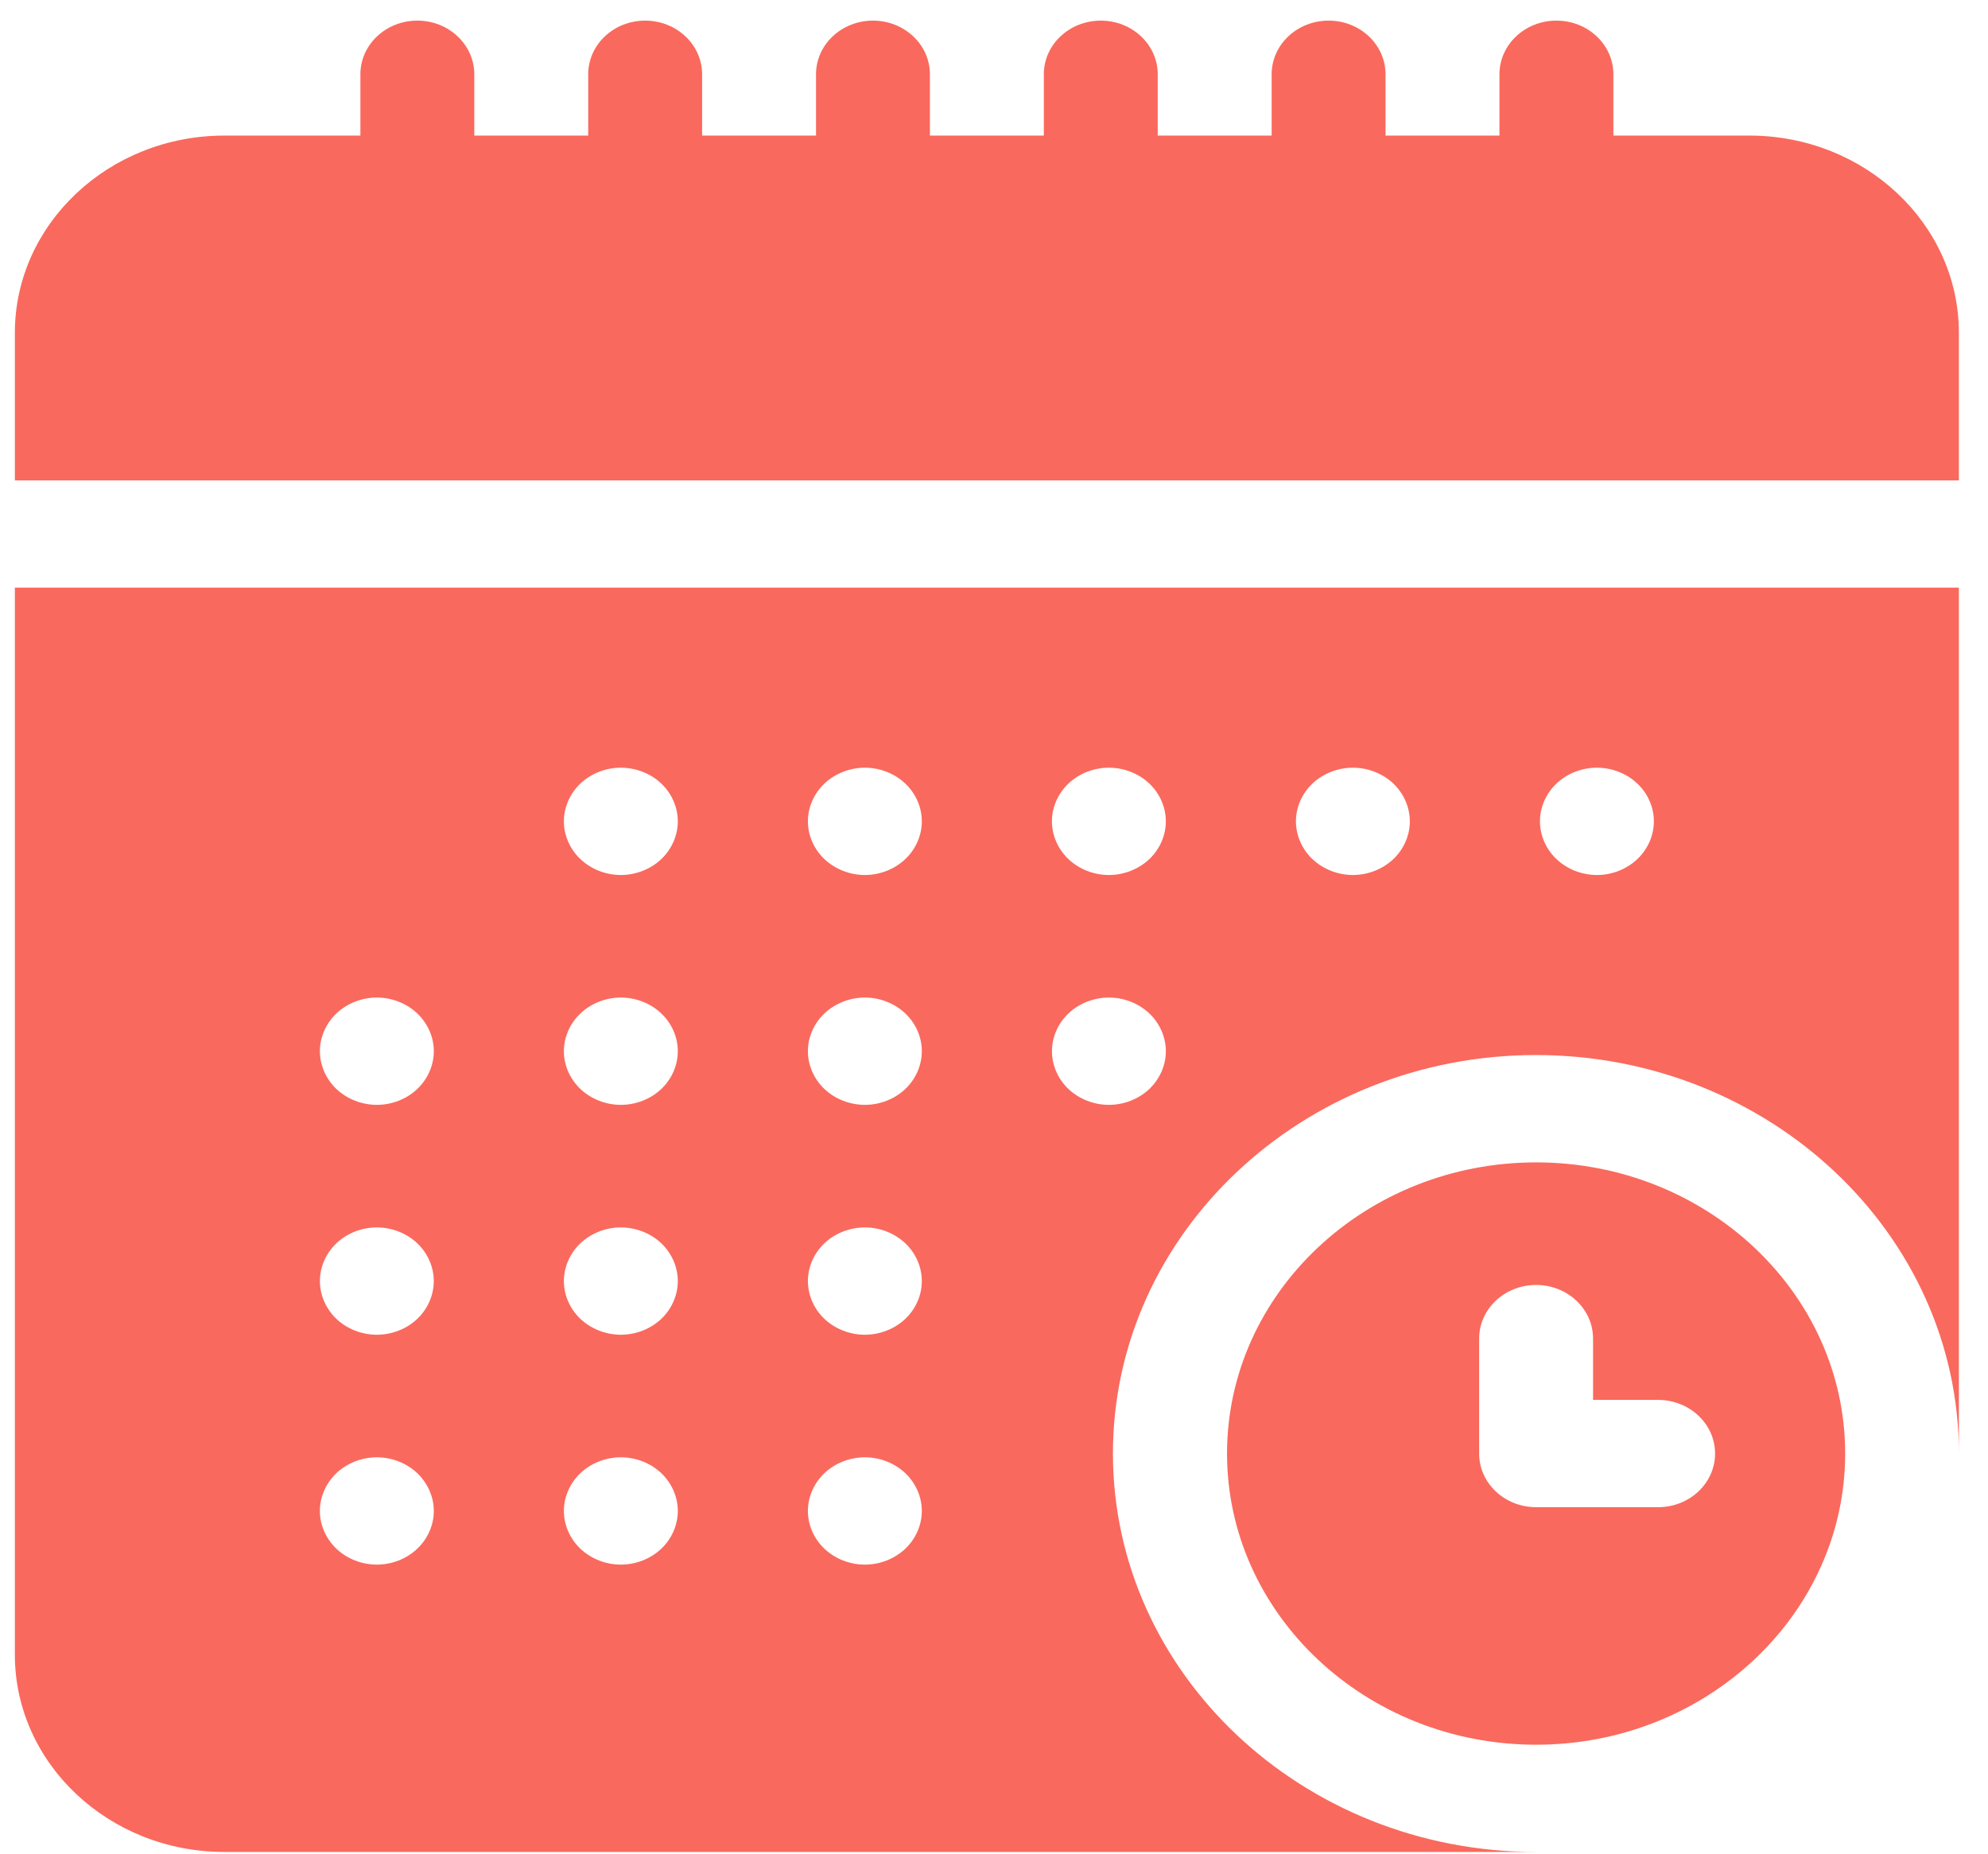 <svg width="59" height="55" viewBox="0 0 59 55" fill="none" xmlns="http://www.w3.org/2000/svg">
<g clip-path="url(#clip0_1124_17904)">
<path d="M45.589 34.49C40.531 34.49 36.416 38.366 36.416 43.129C36.416 47.893 40.531 51.769 45.589 51.769C50.646 51.769 54.761 47.893 54.761 43.129C54.761 38.366 50.646 34.49 45.589 34.49ZM49.209 44.721H45.589C44.655 44.721 43.898 44.009 43.898 43.13V39.719C43.898 38.84 44.655 38.127 45.589 38.127C46.522 38.127 47.279 38.84 47.279 39.719V41.538H49.209C50.143 41.538 50.9 42.25 50.9 43.13C50.9 44.009 50.143 44.721 49.209 44.721Z" fill="#FA695D"/>
<path d="M0.441 49.096C0.441 52.325 3.23 54.951 6.658 54.951H45.583C38.661 54.951 33.03 49.647 33.03 43.128C33.03 36.608 38.661 31.305 45.583 31.305C52.505 31.305 58.136 36.608 58.136 43.128V17.436H0.441V49.096ZM46.198 23.245C46.513 22.949 46.948 22.779 47.394 22.779C47.839 22.779 48.273 22.949 48.588 23.245C48.904 23.541 49.084 23.952 49.084 24.371C49.084 24.79 48.903 25.2 48.588 25.496C48.273 25.792 47.839 25.963 47.394 25.963C46.948 25.963 46.513 25.792 46.198 25.496C45.883 25.2 45.703 24.79 45.703 24.371C45.703 23.952 45.883 23.541 46.198 23.245ZM38.956 23.245C39.271 22.949 39.706 22.779 40.151 22.779C40.596 22.779 41.031 22.949 41.347 23.245C41.661 23.542 41.841 23.952 41.841 24.371C41.841 24.789 41.661 25.2 41.347 25.496C41.031 25.792 40.596 25.963 40.151 25.963C39.706 25.963 39.271 25.792 38.956 25.496C38.641 25.2 38.461 24.789 38.461 24.371C38.461 23.952 38.641 23.541 38.956 23.245ZM34.105 32.317C33.79 32.613 33.354 32.783 32.91 32.783C32.465 32.783 32.03 32.613 31.714 32.317C31.4 32.021 31.22 31.61 31.22 31.191C31.22 30.772 31.4 30.362 31.714 30.066C32.029 29.77 32.465 29.599 32.91 29.599C33.355 29.599 33.79 29.77 34.105 30.066C34.419 30.362 34.6 30.772 34.6 31.191C34.6 31.61 34.419 32.021 34.105 32.317ZM31.714 23.245C32.029 22.949 32.465 22.779 32.91 22.779C33.355 22.779 33.79 22.949 34.105 23.245C34.419 23.541 34.6 23.952 34.6 24.371C34.6 24.79 34.419 25.2 34.105 25.496C33.79 25.792 33.355 25.963 32.91 25.963C32.465 25.963 32.029 25.792 31.714 25.496C31.4 25.2 31.219 24.79 31.219 24.371C31.219 23.952 31.4 23.541 31.714 23.245ZM24.472 23.245C24.788 22.949 25.223 22.779 25.668 22.779C26.113 22.779 26.548 22.949 26.862 23.245C27.178 23.541 27.358 23.952 27.358 24.371C27.358 24.79 27.178 25.2 26.862 25.496C26.548 25.792 26.113 25.963 25.668 25.963C25.223 25.963 24.788 25.792 24.472 25.496C24.158 25.2 23.977 24.79 23.977 24.371C23.977 23.952 24.158 23.541 24.472 23.245ZM24.472 30.066C24.787 29.77 25.223 29.599 25.668 29.599C26.113 29.599 26.548 29.77 26.863 30.066C27.178 30.362 27.358 30.772 27.358 31.191C27.358 31.61 27.178 32.021 26.863 32.317C26.548 32.613 26.112 32.783 25.668 32.783C25.223 32.783 24.788 32.613 24.472 32.317C24.158 32.021 23.977 31.61 23.977 31.191C23.977 30.772 24.158 30.362 24.472 30.066ZM24.472 36.886C24.787 36.59 25.223 36.42 25.668 36.42C26.113 36.42 26.548 36.59 26.863 36.886C27.178 37.182 27.358 37.593 27.358 38.012C27.358 38.431 27.178 38.842 26.863 39.138C26.548 39.434 26.112 39.604 25.668 39.604C25.223 39.604 24.788 39.434 24.472 39.138C24.158 38.842 23.977 38.431 23.977 38.012C23.977 37.593 24.158 37.182 24.472 36.886ZM24.472 43.707C24.787 43.411 25.223 43.241 25.668 43.241C26.113 43.241 26.548 43.411 26.863 43.707C27.178 44.004 27.358 44.414 27.358 44.833C27.358 45.252 27.178 45.662 26.863 45.958C26.548 46.255 26.113 46.425 25.668 46.425C25.223 46.425 24.787 46.255 24.472 45.958C24.158 45.662 23.977 45.253 23.977 44.833C23.977 44.414 24.158 44.004 24.472 43.707ZM17.23 23.245C17.546 22.949 17.98 22.779 18.425 22.779C18.871 22.779 19.307 22.949 19.621 23.245C19.936 23.541 20.116 23.952 20.116 24.371C20.116 24.789 19.936 25.2 19.621 25.496C19.307 25.792 18.871 25.963 18.425 25.963C17.98 25.963 17.546 25.792 17.23 25.496C16.916 25.2 16.735 24.789 16.735 24.371C16.735 23.952 16.916 23.541 17.23 23.245ZM17.231 30.066C17.546 29.77 17.98 29.599 18.426 29.599C18.871 29.599 19.307 29.77 19.621 30.066C19.936 30.362 20.116 30.773 20.116 31.191C20.116 31.61 19.936 32.021 19.621 32.317C19.306 32.613 18.871 32.783 18.426 32.783C17.982 32.783 17.546 32.613 17.231 32.317C16.916 32.021 16.735 31.61 16.735 31.191C16.735 30.772 16.916 30.362 17.231 30.066ZM17.231 36.886C17.546 36.59 17.98 36.42 18.426 36.42C18.871 36.42 19.307 36.59 19.621 36.886C19.936 37.183 20.116 37.593 20.116 38.012C20.116 38.431 19.936 38.841 19.621 39.138C19.306 39.434 18.871 39.604 18.426 39.604C17.982 39.604 17.546 39.434 17.231 39.138C16.916 38.842 16.735 38.431 16.735 38.012C16.735 37.593 16.916 37.182 17.231 36.886ZM17.231 43.707C17.546 43.411 17.98 43.241 18.426 43.241C18.871 43.241 19.306 43.411 19.621 43.707C19.936 44.004 20.116 44.414 20.116 44.833C20.116 45.252 19.936 45.662 19.621 45.958C19.306 46.255 18.871 46.425 18.426 46.425C17.98 46.425 17.546 46.255 17.231 45.958C16.916 45.662 16.735 45.253 16.735 44.833C16.735 44.414 16.916 44.004 17.231 43.707ZM9.989 30.066C10.303 29.77 10.739 29.599 11.184 29.599C11.628 29.599 12.065 29.77 12.379 30.066C12.693 30.362 12.875 30.772 12.875 31.191C12.875 31.61 12.693 32.021 12.379 32.317C12.065 32.613 11.629 32.783 11.184 32.783C10.739 32.783 10.303 32.613 9.989 32.317C9.675 32.021 9.494 31.61 9.494 31.191C9.494 30.772 9.675 30.362 9.989 30.066ZM9.989 36.886C10.303 36.59 10.738 36.42 11.184 36.42C11.629 36.42 12.065 36.59 12.379 36.886C12.693 37.182 12.874 37.593 12.874 38.012C12.874 38.431 12.693 38.842 12.379 39.138C12.065 39.434 11.629 39.604 11.184 39.604C10.739 39.604 10.303 39.434 9.989 39.138C9.675 38.842 9.494 38.431 9.494 38.012C9.494 37.593 9.675 37.182 9.989 36.886ZM9.989 43.707C10.303 43.411 10.739 43.241 11.184 43.241C11.629 43.241 12.065 43.411 12.379 43.707C12.693 44.004 12.875 44.414 12.875 44.833C12.875 45.253 12.693 45.662 12.379 45.958C12.065 46.255 11.629 46.425 11.184 46.425C10.739 46.425 10.303 46.255 9.989 45.958C9.675 45.662 9.493 45.252 9.493 44.833C9.493 44.414 9.675 44.004 9.989 43.707Z" fill="#FA695D"/>
<path d="M51.919 4.023H47.882V2.204C47.882 1.325 47.125 0.612 46.191 0.612C45.258 0.612 44.501 1.325 44.501 2.204V4.023H41.12V2.204C41.12 1.325 40.364 0.612 39.43 0.612C38.497 0.612 37.74 1.325 37.74 2.204V4.023H34.359V2.204C34.359 1.325 33.603 0.612 32.669 0.612C31.736 0.612 30.979 1.325 30.979 2.204V4.023H27.598V2.204C27.598 1.325 26.841 0.612 25.908 0.612C24.974 0.612 24.218 1.325 24.218 2.204V4.023H20.837V2.204C20.837 1.325 20.08 0.612 19.147 0.612C18.213 0.612 17.457 1.325 17.457 2.204V4.023H14.076V2.204C14.076 1.325 13.319 0.612 12.386 0.612C11.452 0.612 10.696 1.325 10.696 2.204V4.023H6.658C3.23 4.023 0.441 6.649 0.441 9.878V14.254H58.136V9.878C58.136 6.649 55.347 4.023 51.919 4.023Z" fill="#FA695D"/>
</g>
<defs>
<clipPath id="clip0_1124_17904">
<rect width="57.694" height="54.34" fill="white" transform="translate(0.441 0.612)"/>
</clipPath>
</defs>
</svg>

